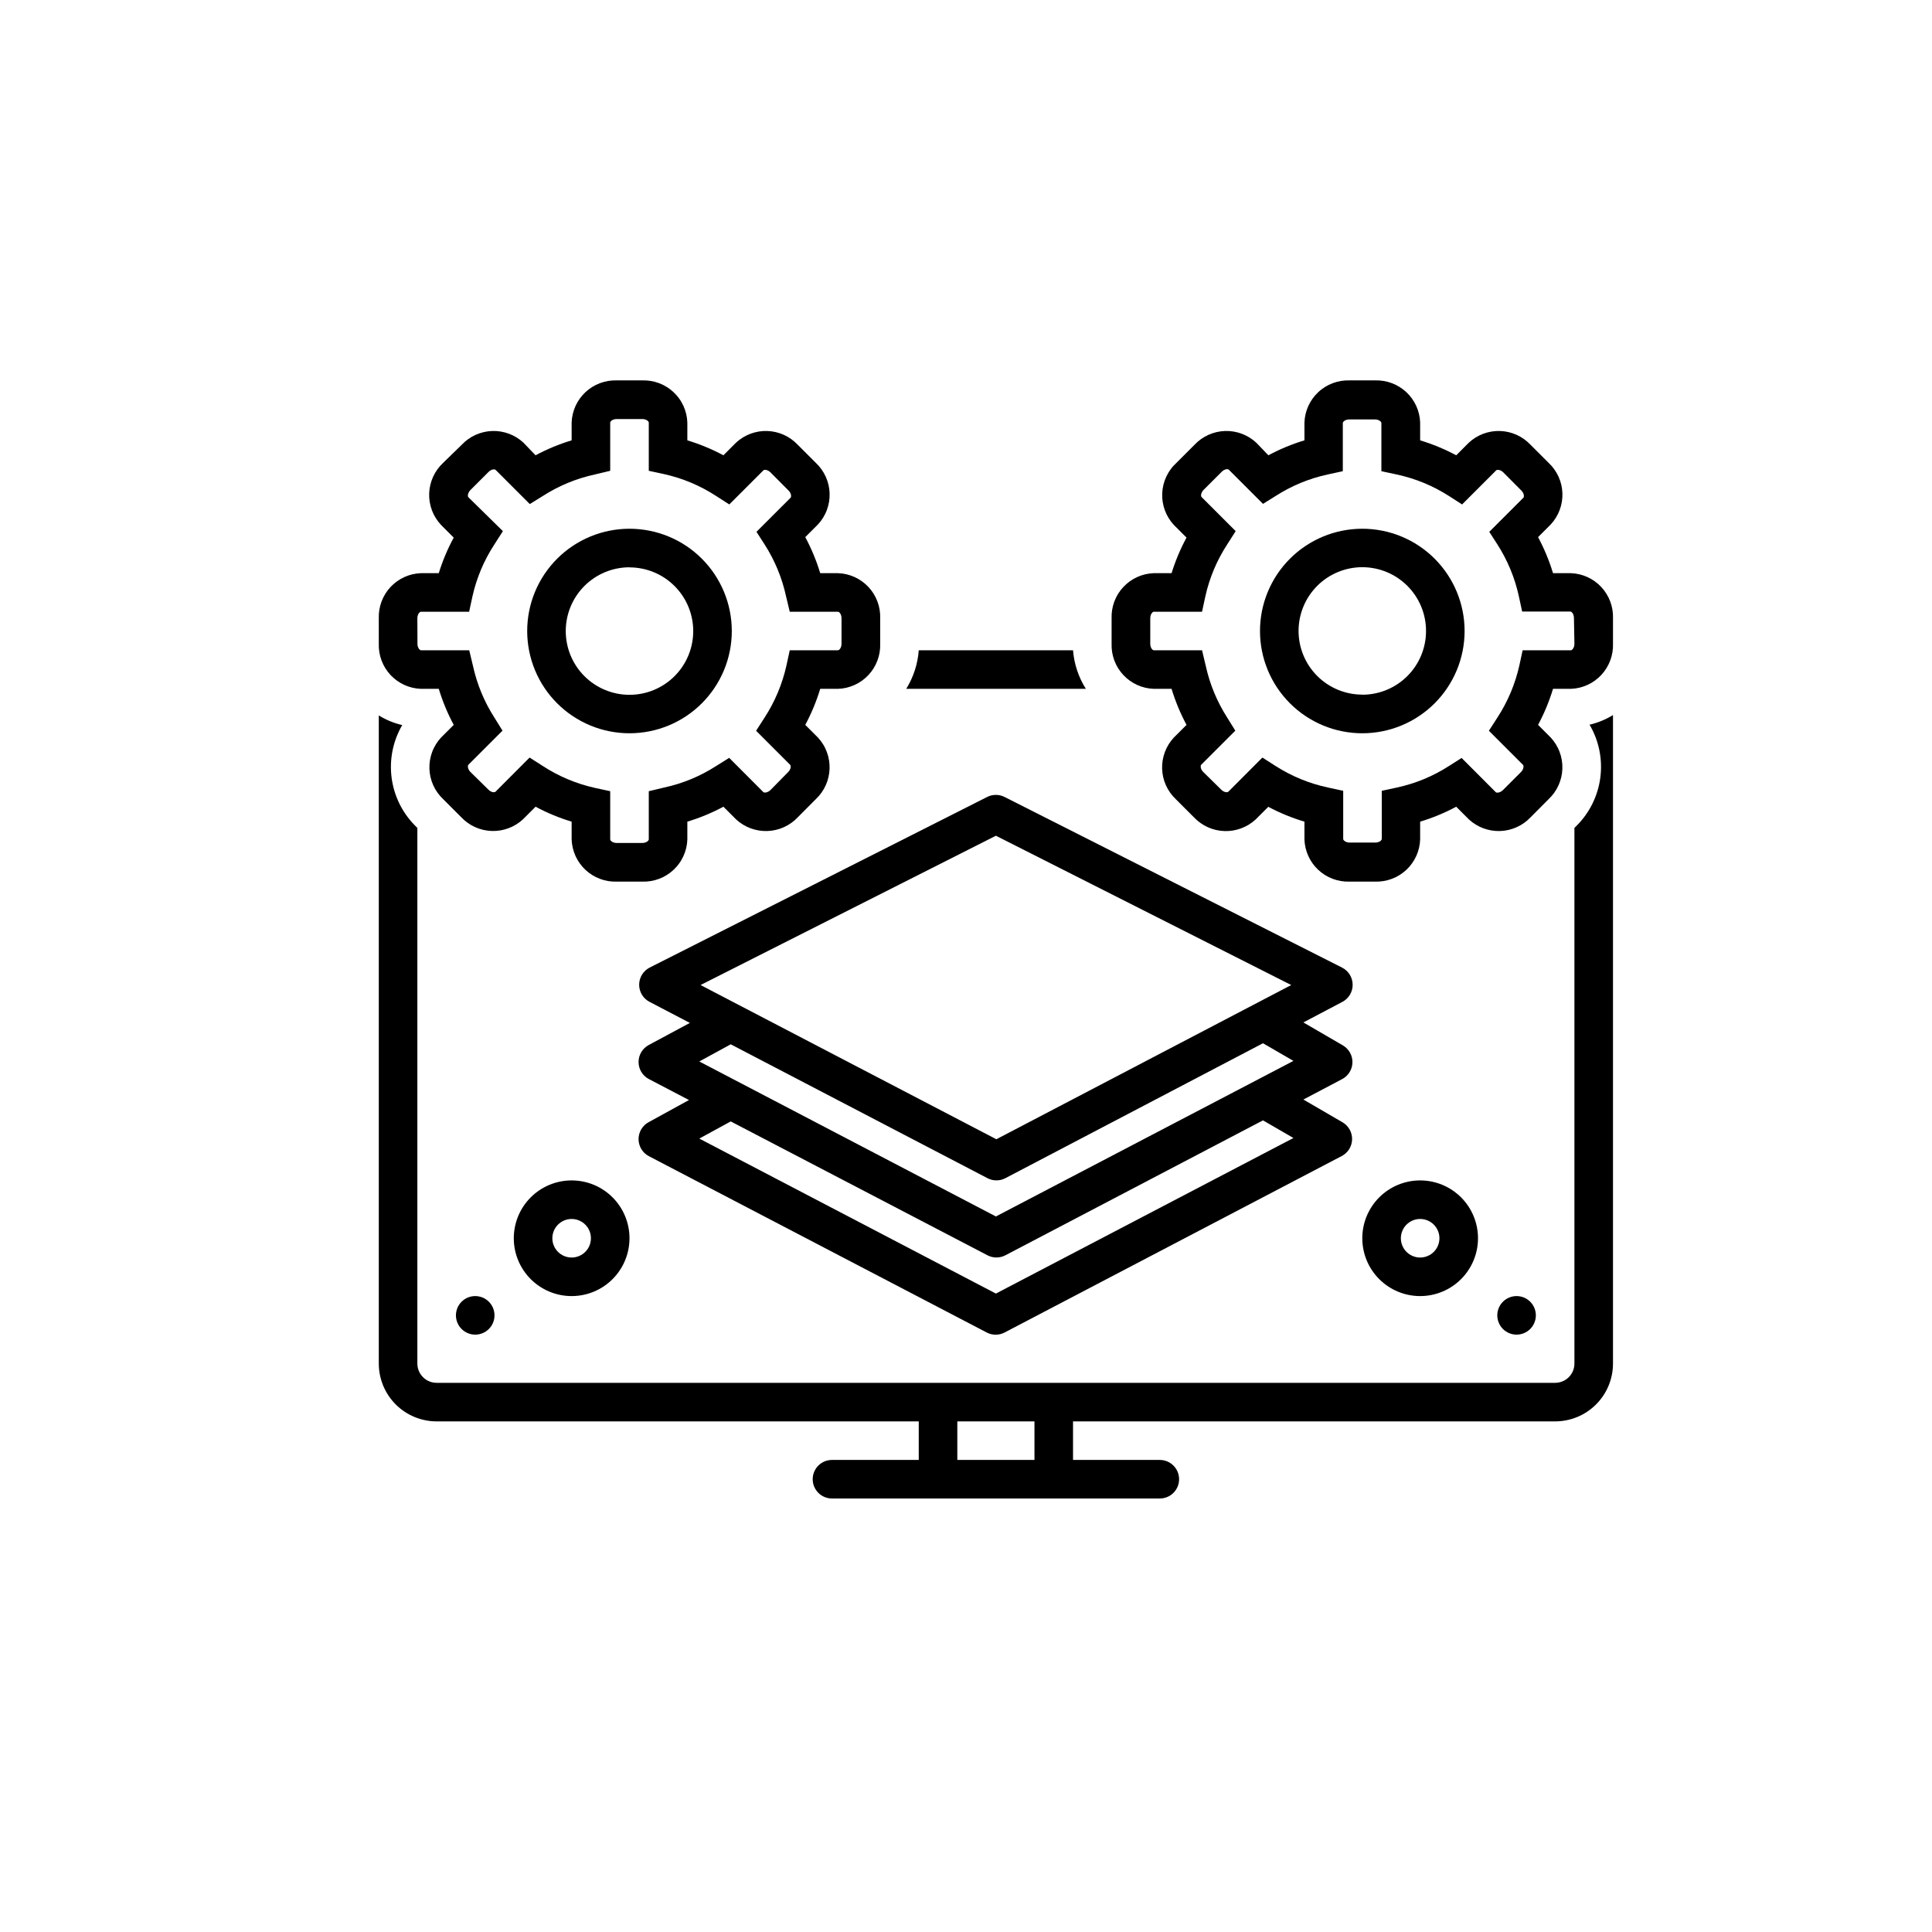 <svg xmlns="http://www.w3.org/2000/svg" width="810" viewBox="0 0 810 810" height="810" version="1.0"><defs><clipPath id="a"><path d="M 466 159 L 676.656 159 L 676.656 370 L 466 370 Z M 466 159"/></clipPath><clipPath id="b"><path d="M 158.406 159 L 370 159 L 370 370 L 158.406 370 Z M 158.406 159"/></clipPath><clipPath id="c"><path d="M 158.406 299 L 676.656 299 L 676.656 628.414 L 158.406 628.414 Z M 158.406 299"/></clipPath></defs><path fill="#FFF" d="M-81 -81H891V891H-81z"/><path fill="#FFF" d="M-81 -81H891V891H-81z"/><path fill="#FFF" d="M-81 -81H891V891H-81z"/><g clip-path="url(#a)"><path d="M 658.586 240.305 L 651.109 240.305 C 649.52 235.059 647.43 230.023 644.844 225.191 L 650.137 219.898 C 650.547 219.461 650.934 219.004 651.297 218.527 C 651.66 218.055 651.996 217.562 652.312 217.055 C 652.629 216.543 652.918 216.023 653.18 215.484 C 653.445 214.949 653.684 214.398 653.891 213.84 C 654.102 213.281 654.285 212.711 654.438 212.133 C 654.594 211.555 654.719 210.973 654.816 210.383 C 654.914 209.793 654.98 209.199 655.02 208.602 C 655.059 208.004 655.07 207.406 655.047 206.809 C 655.027 206.211 654.98 205.617 654.902 205.023 C 654.824 204.43 654.719 203.844 654.582 203.262 C 654.445 202.68 654.281 202.105 654.09 201.539 C 653.898 200.973 653.68 200.414 653.434 199.871 C 653.188 199.324 652.914 198.793 652.617 198.277 C 652.316 197.758 651.992 197.254 651.645 196.77 C 651.297 196.281 650.926 195.812 650.535 195.363 C 650.141 194.914 649.727 194.484 649.289 194.074 L 641.648 186.438 C 641.238 186 640.809 185.59 640.355 185.195 C 639.906 184.805 639.438 184.434 638.949 184.086 C 638.465 183.742 637.961 183.418 637.441 183.121 C 636.922 182.824 636.391 182.551 635.848 182.305 C 635.301 182.062 634.746 181.844 634.18 181.652 C 633.613 181.461 633.039 181.297 632.457 181.16 C 631.875 181.027 631.285 180.918 630.695 180.844 C 630.102 180.766 629.504 180.715 628.91 180.695 C 628.312 180.676 627.715 180.688 627.117 180.723 C 626.52 180.762 625.926 180.832 625.336 180.926 C 624.746 181.023 624.164 181.148 623.586 181.305 C 623.008 181.457 622.438 181.637 621.879 181.848 C 621.32 182.059 620.77 182.293 620.234 182.555 C 619.695 182.82 619.172 183.105 618.664 183.422 C 618.156 183.734 617.664 184.074 617.188 184.434 C 616.711 184.797 616.254 185.18 615.816 185.586 L 610.523 190.883 C 605.688 188.297 600.648 186.207 595.402 184.617 L 595.402 177.141 C 595.383 176.543 595.332 175.949 595.254 175.355 C 595.172 174.762 595.066 174.176 594.93 173.594 C 594.793 173.012 594.625 172.438 594.434 171.871 C 594.242 171.305 594.02 170.746 593.773 170.203 C 593.523 169.66 593.25 169.129 592.949 168.609 C 592.652 168.09 592.328 167.59 591.977 167.105 C 591.629 166.617 591.258 166.148 590.863 165.699 C 590.469 165.25 590.051 164.82 589.613 164.414 C 589.176 164.004 588.723 163.617 588.246 163.254 C 587.77 162.891 587.281 162.551 586.77 162.234 C 586.262 161.918 585.742 161.629 585.203 161.363 C 584.668 161.098 584.117 160.859 583.559 160.648 C 583 160.438 582.43 160.254 581.852 160.102 C 581.273 159.945 580.688 159.816 580.098 159.719 C 579.508 159.621 578.914 159.555 578.316 159.516 C 577.719 159.473 577.121 159.465 576.523 159.48 L 565.77 159.48 C 565.172 159.465 564.574 159.473 563.977 159.516 C 563.383 159.555 562.789 159.621 562.195 159.719 C 561.605 159.816 561.023 159.945 560.445 160.102 C 559.867 160.254 559.297 160.438 558.738 160.648 C 558.176 160.859 557.629 161.098 557.094 161.363 C 556.555 161.629 556.031 161.918 555.523 162.234 C 555.016 162.551 554.523 162.891 554.051 163.254 C 553.574 163.617 553.117 164.004 552.684 164.414 C 552.246 164.82 551.828 165.25 551.434 165.699 C 551.039 166.148 550.668 166.617 550.316 167.105 C 549.969 167.59 549.645 168.09 549.344 168.609 C 549.047 169.129 548.77 169.66 548.523 170.203 C 548.277 170.746 548.055 171.305 547.863 171.871 C 547.668 172.438 547.504 173.012 547.367 173.594 C 547.23 174.176 547.121 174.762 547.043 175.355 C 546.965 175.949 546.914 176.543 546.895 177.141 L 546.895 184.617 C 541.645 186.203 536.605 188.289 531.773 190.883 L 526.68 185.586 C 526.242 185.18 525.785 184.797 525.309 184.434 C 524.832 184.074 524.34 183.734 523.832 183.422 C 523.324 183.105 522.801 182.82 522.266 182.555 C 521.727 182.293 521.18 182.059 520.617 181.848 C 520.059 181.637 519.488 181.457 518.914 181.305 C 518.336 181.148 517.75 181.023 517.16 180.926 C 516.57 180.832 515.977 180.762 515.383 180.723 C 514.785 180.688 514.188 180.676 513.59 180.695 C 512.992 180.715 512.398 180.766 511.805 180.844 C 511.211 180.918 510.625 181.027 510.043 181.16 C 509.461 181.297 508.887 181.461 508.32 181.652 C 507.754 181.844 507.195 182.062 506.652 182.305 C 506.105 182.551 505.574 182.824 505.055 183.121 C 504.539 183.418 504.035 183.742 503.547 184.086 C 503.062 184.434 502.59 184.805 502.141 185.195 C 501.691 185.59 501.258 186 500.848 186.438 L 493.25 194.035 C 492.801 194.441 492.375 194.867 491.969 195.32 C 491.562 195.77 491.18 196.234 490.824 196.723 C 490.465 197.211 490.129 197.715 489.82 198.234 C 489.512 198.754 489.227 199.289 488.973 199.836 C 488.715 200.383 488.488 200.945 488.285 201.516 C 488.086 202.086 487.914 202.664 487.77 203.254 C 487.625 203.84 487.512 204.434 487.426 205.031 C 487.34 205.633 487.285 206.234 487.262 206.84 C 487.234 207.441 487.238 208.047 487.273 208.652 C 487.309 209.254 487.375 209.855 487.469 210.453 C 487.562 211.051 487.684 211.645 487.836 212.23 C 487.988 212.816 488.172 213.391 488.379 213.957 C 488.59 214.527 488.828 215.082 489.09 215.625 C 489.355 216.172 489.648 216.699 489.965 217.215 C 490.281 217.73 490.621 218.23 490.988 218.711 C 491.355 219.191 491.746 219.656 492.156 220.098 L 497.453 225.395 C 494.875 230.156 492.789 235.129 491.188 240.305 L 483.707 240.305 C 483.109 240.324 482.516 240.375 481.922 240.453 C 481.328 240.535 480.742 240.641 480.156 240.777 C 479.574 240.914 479 241.082 478.434 241.273 C 477.867 241.465 477.312 241.688 476.766 241.934 C 476.223 242.184 475.691 242.457 475.172 242.754 C 474.656 243.055 474.152 243.379 473.668 243.727 C 473.18 244.078 472.711 244.449 472.262 244.844 C 471.812 245.238 471.383 245.656 470.977 246.09 C 470.566 246.527 470.18 246.984 469.816 247.457 C 469.449 247.934 469.109 248.426 468.793 248.934 C 468.48 249.441 468.188 249.965 467.922 250.5 C 467.66 251.035 467.422 251.586 467.211 252.145 C 467 252.703 466.816 253.273 466.66 253.852 C 466.504 254.43 466.379 255.012 466.281 255.602 C 466.184 256.191 466.113 256.785 466.074 257.383 C 466.035 257.98 466.023 258.578 466.043 259.176 L 466.043 269.926 C 466.023 270.523 466.035 271.121 466.074 271.719 C 466.113 272.316 466.184 272.91 466.281 273.5 C 466.379 274.09 466.504 274.672 466.66 275.25 C 466.816 275.828 467 276.398 467.211 276.957 C 467.422 277.516 467.66 278.066 467.922 278.602 C 468.188 279.137 468.48 279.66 468.793 280.168 C 469.109 280.676 469.449 281.168 469.816 281.645 C 470.18 282.117 470.566 282.574 470.977 283.012 C 471.383 283.445 471.812 283.863 472.262 284.258 C 472.711 284.652 473.18 285.023 473.668 285.375 C 474.152 285.723 474.656 286.047 475.172 286.348 C 475.691 286.645 476.223 286.918 476.766 287.168 C 477.312 287.414 477.867 287.637 478.434 287.828 C 479 288.02 479.574 288.188 480.156 288.324 C 480.742 288.461 481.328 288.566 481.922 288.648 C 482.516 288.727 483.109 288.777 483.707 288.797 L 491.188 288.797 C 492.777 294.043 494.867 299.078 497.453 303.91 L 492.117 309.246 C 491.711 309.684 491.324 310.141 490.965 310.617 C 490.602 311.09 490.262 311.582 489.949 312.09 C 489.637 312.602 489.348 313.121 489.082 313.66 C 488.82 314.195 488.586 314.746 488.375 315.305 C 488.164 315.863 487.984 316.434 487.832 317.012 C 487.676 317.59 487.551 318.172 487.453 318.762 C 487.359 319.352 487.289 319.945 487.25 320.539 C 487.215 321.137 487.203 321.734 487.223 322.332 C 487.242 322.93 487.293 323.523 487.371 324.117 C 487.445 324.707 487.555 325.297 487.688 325.879 C 487.824 326.461 487.988 327.035 488.18 327.602 C 488.371 328.168 488.59 328.723 488.836 329.266 C 489.078 329.812 489.352 330.344 489.648 330.863 C 489.945 331.379 490.27 331.883 490.617 332.371 C 490.961 332.855 491.332 333.324 491.727 333.777 C 492.117 334.227 492.531 334.656 492.965 335.066 L 500.605 342.707 C 501.016 343.141 501.449 343.551 501.898 343.941 C 502.352 344.336 502.82 344.703 503.309 345.047 C 503.797 345.395 504.297 345.715 504.816 346.012 C 505.336 346.309 505.867 346.578 506.414 346.824 C 506.957 347.07 507.512 347.285 508.078 347.477 C 508.645 347.668 509.219 347.832 509.801 347.965 C 510.383 348.102 510.973 348.207 511.562 348.285 C 512.156 348.363 512.75 348.41 513.348 348.43 C 513.945 348.449 514.543 348.441 515.137 348.402 C 515.734 348.363 516.328 348.297 516.918 348.199 C 517.508 348.102 518.09 347.977 518.668 347.824 C 519.246 347.672 519.812 347.492 520.375 347.281 C 520.934 347.074 521.48 346.84 522.02 346.578 C 522.555 346.316 523.078 346.027 523.59 345.715 C 524.098 345.402 524.59 345.066 525.066 344.703 C 525.543 344.344 526 343.961 526.438 343.555 L 531.734 338.262 C 536.582 340.836 541.633 342.91 546.895 344.484 L 546.895 351.961 C 546.914 352.559 546.965 353.152 547.043 353.746 C 547.121 354.34 547.23 354.926 547.367 355.508 C 547.504 356.09 547.668 356.664 547.863 357.23 C 548.055 357.797 548.277 358.355 548.523 358.898 C 548.77 359.441 549.047 359.973 549.344 360.492 C 549.645 361.012 549.969 361.512 550.316 361.996 C 550.668 362.484 551.039 362.953 551.434 363.402 C 551.828 363.852 552.246 364.281 552.684 364.688 C 553.117 365.098 553.574 365.484 554.051 365.848 C 554.523 366.211 555.016 366.551 555.523 366.867 C 556.031 367.184 556.555 367.473 557.094 367.738 C 557.629 368.004 558.176 368.242 558.738 368.453 C 559.297 368.664 559.867 368.848 560.445 369 C 561.023 369.156 561.605 369.285 562.195 369.383 C 562.789 369.48 563.383 369.547 563.977 369.59 C 564.574 369.629 565.172 369.637 565.77 369.621 L 576.523 369.621 C 577.121 369.637 577.719 369.629 578.316 369.59 C 578.914 369.547 579.508 369.48 580.098 369.383 C 580.688 369.285 581.273 369.156 581.852 369 C 582.43 368.848 583 368.664 583.559 368.453 C 584.117 368.242 584.668 368.004 585.203 367.738 C 585.742 367.473 586.262 367.184 586.77 366.867 C 587.281 366.551 587.77 366.211 588.246 365.848 C 588.723 365.484 589.176 365.098 589.613 364.688 C 590.051 364.281 590.469 363.852 590.863 363.402 C 591.258 362.953 591.629 362.484 591.977 361.996 C 592.328 361.512 592.652 361.012 592.949 360.492 C 593.25 359.973 593.523 359.441 593.773 358.898 C 594.02 358.355 594.242 357.797 594.434 357.23 C 594.625 356.664 594.793 356.09 594.93 355.508 C 595.066 354.926 595.172 354.34 595.254 353.746 C 595.332 353.152 595.383 352.559 595.402 351.961 L 595.402 344.484 C 600.648 342.895 605.691 340.809 610.523 338.219 L 615.859 343.555 C 616.297 343.961 616.754 344.34 617.23 344.703 C 617.707 345.062 618.203 345.398 618.711 345.711 C 619.223 346.023 619.746 346.309 620.281 346.57 C 620.82 346.832 621.367 347.066 621.93 347.273 C 622.488 347.48 623.059 347.66 623.637 347.812 C 624.215 347.965 624.797 348.09 625.387 348.184 C 625.977 348.281 626.57 348.348 627.168 348.383 C 627.762 348.422 628.359 348.43 628.957 348.41 C 629.555 348.391 630.148 348.34 630.742 348.262 C 631.332 348.184 631.922 348.074 632.504 347.941 C 633.086 347.805 633.656 347.641 634.223 347.449 C 634.789 347.258 635.344 347.039 635.891 346.793 C 636.434 346.547 636.965 346.277 637.484 345.977 C 638.004 345.68 638.504 345.359 638.992 345.012 C 639.477 344.664 639.945 344.297 640.398 343.906 C 640.848 343.512 641.277 343.098 641.691 342.664 L 649.289 335.027 C 649.723 334.617 650.137 334.188 650.531 333.734 C 650.922 333.285 651.293 332.816 651.641 332.328 C 651.988 331.844 652.309 331.34 652.605 330.82 C 652.902 330.305 653.176 329.773 653.422 329.227 C 653.668 328.684 653.887 328.125 654.078 327.559 C 654.27 326.996 654.43 326.422 654.566 325.836 C 654.703 325.254 654.809 324.668 654.887 324.074 C 654.965 323.484 655.012 322.887 655.031 322.289 C 655.051 321.695 655.043 321.098 655.004 320.5 C 654.965 319.902 654.898 319.312 654.801 318.723 C 654.703 318.133 654.578 317.547 654.426 316.969 C 654.27 316.391 654.09 315.824 653.879 315.266 C 653.672 314.703 653.434 314.156 653.172 313.621 C 652.91 313.082 652.621 312.559 652.305 312.051 C 651.992 311.543 651.652 311.051 651.293 310.574 C 650.93 310.102 650.547 309.645 650.137 309.203 L 644.844 303.91 C 647.43 299.078 649.52 294.043 651.109 288.797 L 658.586 288.797 C 659.188 288.777 659.781 288.727 660.375 288.648 C 660.969 288.566 661.555 288.461 662.137 288.324 C 662.723 288.188 663.297 288.02 663.863 287.828 C 664.43 287.637 664.984 287.414 665.527 287.168 C 666.074 286.918 666.605 286.645 667.121 286.348 C 667.641 286.047 668.145 285.723 668.629 285.375 C 669.117 285.023 669.582 284.652 670.031 284.258 C 670.484 283.863 670.91 283.445 671.32 283.012 C 671.73 282.574 672.117 282.117 672.48 281.645 C 672.844 281.168 673.184 280.676 673.5 280.168 C 673.816 279.66 674.109 279.137 674.371 278.602 C 674.637 278.066 674.875 277.516 675.086 276.957 C 675.297 276.398 675.48 275.828 675.637 275.25 C 675.789 274.672 675.918 274.09 676.016 273.5 C 676.113 272.91 676.184 272.316 676.223 271.719 C 676.262 271.121 676.273 270.523 676.254 269.926 L 676.254 259.176 C 676.273 258.578 676.262 257.98 676.223 257.383 C 676.184 256.785 676.113 256.191 676.016 255.602 C 675.918 255.012 675.789 254.43 675.637 253.852 C 675.48 253.273 675.297 252.703 675.086 252.145 C 674.875 251.586 674.637 251.035 674.371 250.5 C 674.109 249.965 673.816 249.441 673.5 248.934 C 673.184 248.426 672.844 247.934 672.48 247.457 C 672.117 246.984 671.73 246.527 671.32 246.09 C 670.914 245.656 670.484 245.238 670.031 244.844 C 669.582 244.449 669.117 244.078 668.629 243.727 C 668.145 243.379 667.641 243.055 667.121 242.754 C 666.605 242.457 666.074 242.184 665.527 241.934 C 664.984 241.688 664.43 241.465 663.863 241.273 C 663.297 241.082 662.723 240.914 662.137 240.777 C 661.555 240.641 660.969 240.535 660.375 240.453 C 659.781 240.375 659.188 240.324 658.586 240.305 Z M 660.082 269.926 C 660.082 271.621 659.113 272.633 658.586 272.633 L 638.375 272.633 L 637 278.977 C 635.23 286.848 632.145 294.16 627.742 300.922 L 624.227 306.375 L 638.535 320.68 C 638.902 321.047 638.859 322.5 637.688 323.672 L 630.086 331.27 C 628.875 332.441 627.461 332.48 627.098 332.117 L 612.785 317.773 L 607.531 321.125 C 600.785 325.457 593.496 328.477 585.66 330.18 L 579.312 331.551 L 579.312 351.758 C 579.312 352.281 578.305 353.254 576.605 353.254 L 565.852 353.254 C 564.156 353.254 563.145 352.281 563.145 351.758 L 563.145 331.551 L 556.797 330.18 C 548.906 328.492 541.562 325.473 534.766 321.125 L 529.266 317.609 L 514.996 331.914 C 514.633 332.281 513.258 332.32 512.008 331.066 L 504.445 323.633 C 503.273 322.461 503.234 321.004 503.598 320.641 L 517.906 306.336 L 514.555 300.922 C 510.227 294.176 507.207 286.887 505.496 279.059 L 503.961 272.633 L 483.75 272.633 C 483.223 272.633 482.254 271.621 482.254 269.926 L 482.254 259.176 C 482.254 257.52 483.223 256.469 483.75 256.469 L 503.961 256.469 L 505.336 250.082 C 507.086 242.227 510.16 234.926 514.555 228.18 L 518.07 222.684 L 503.758 208.379 C 503.395 208.016 503.438 206.602 504.609 205.391 L 512.207 197.793 C 513.379 196.621 514.797 196.5 515.199 196.941 L 529.512 211.25 L 534.766 207.977 C 541.512 203.645 548.801 200.629 556.637 198.922 L 562.98 197.551 L 562.98 177.344 C 562.98 176.82 563.992 175.848 565.691 175.848 L 576.445 175.848 C 578.141 175.848 579.152 176.82 579.152 177.344 L 579.152 197.551 L 585.539 198.922 C 593.414 200.617 600.746 203.633 607.531 207.977 L 612.988 211.492 L 627.297 197.188 C 627.664 196.82 629.078 196.863 630.25 198.035 L 637.848 205.672 C 639.023 206.844 639.062 208.258 638.699 208.664 L 624.387 222.969 L 627.742 228.18 C 632.07 234.926 635.09 242.215 636.797 250.043 L 638.172 256.387 L 658.387 256.387 C 658.91 256.387 659.883 257.398 659.883 259.094 Z M 660.082 269.926"/></g><path d="M 571.148 221.676 C 569.742 221.676 568.344 221.742 566.945 221.883 C 565.547 222.02 564.156 222.227 562.781 222.5 C 561.402 222.773 560.043 223.113 558.699 223.52 C 557.352 223.93 556.031 224.402 554.734 224.938 C 553.438 225.477 552.168 226.074 550.93 226.738 C 549.691 227.398 548.488 228.121 547.32 228.902 C 546.152 229.68 545.023 230.516 543.938 231.406 C 542.852 232.297 541.812 233.238 540.82 234.234 C 539.824 235.227 538.883 236.266 537.992 237.352 C 537.102 238.438 536.266 239.562 535.484 240.73 C 534.703 241.898 533.984 243.102 533.32 244.34 C 532.66 245.578 532.059 246.844 531.523 248.145 C 530.984 249.441 530.512 250.762 530.105 252.105 C 529.695 253.449 529.355 254.809 529.082 256.188 C 528.809 257.562 528.602 258.949 528.465 260.348 C 528.324 261.746 528.258 263.148 528.258 264.551 C 528.258 265.953 528.324 267.355 528.465 268.754 C 528.602 270.152 528.809 271.539 529.082 272.914 C 529.355 274.293 529.695 275.652 530.105 276.996 C 530.512 278.34 530.984 279.66 531.523 280.957 C 532.059 282.258 532.66 283.523 533.32 284.762 C 533.984 286 534.703 287.203 535.484 288.371 C 536.266 289.539 537.102 290.664 537.992 291.75 C 538.883 292.836 539.824 293.875 540.82 294.867 C 541.812 295.863 542.852 296.805 543.938 297.695 C 545.023 298.586 546.152 299.422 547.32 300.199 C 548.488 300.98 549.691 301.703 550.93 302.363 C 552.168 303.027 553.438 303.625 554.734 304.164 C 556.031 304.699 557.352 305.172 558.699 305.582 C 560.043 305.988 561.402 306.328 562.781 306.602 C 564.156 306.875 565.547 307.082 566.945 307.219 C 568.344 307.359 569.742 307.426 571.148 307.426 C 572.551 307.426 573.953 307.359 575.352 307.219 C 576.75 307.082 578.137 306.875 579.516 306.602 C 580.895 306.328 582.254 305.988 583.598 305.582 C 584.941 305.172 586.266 304.699 587.562 304.164 C 588.859 303.625 590.129 303.027 591.367 302.363 C 592.605 301.703 593.809 300.98 594.977 300.199 C 596.145 299.422 597.273 298.586 598.359 297.695 C 599.445 296.805 600.484 295.863 601.477 294.867 C 602.469 293.875 603.41 292.836 604.305 291.75 C 605.195 290.664 606.031 289.539 606.809 288.371 C 607.59 287.203 608.312 286 608.973 284.762 C 609.637 283.523 610.238 282.258 610.773 280.957 C 611.312 279.66 611.785 278.34 612.191 276.996 C 612.602 275.652 612.941 274.293 613.215 272.914 C 613.488 271.539 613.695 270.152 613.832 268.754 C 613.969 267.355 614.039 265.953 614.039 264.551 C 614.039 263.148 613.969 261.746 613.832 260.348 C 613.695 258.949 613.488 257.562 613.215 256.188 C 612.941 254.809 612.602 253.449 612.191 252.105 C 611.785 250.762 611.312 249.441 610.773 248.145 C 610.238 246.844 609.637 245.578 608.973 244.34 C 608.312 243.102 607.59 241.898 606.809 240.73 C 606.031 239.562 605.195 238.438 604.305 237.352 C 603.41 236.266 602.469 235.227 601.477 234.234 C 600.484 233.238 599.445 232.297 598.359 231.406 C 597.273 230.516 596.145 229.68 594.977 228.902 C 593.809 228.121 592.605 227.398 591.367 226.738 C 590.129 226.074 588.859 225.477 587.562 224.938 C 586.266 224.402 584.941 223.93 583.598 223.52 C 582.254 223.113 580.895 222.773 579.516 222.5 C 578.137 222.227 576.75 222.02 575.352 221.883 C 573.953 221.742 572.551 221.676 571.148 221.676 Z M 571.148 291.223 C 570.273 291.223 569.398 291.18 568.527 291.094 C 567.656 291.008 566.793 290.879 565.934 290.707 C 565.074 290.539 564.227 290.324 563.391 290.07 C 562.551 289.816 561.727 289.523 560.918 289.188 C 560.109 288.852 559.32 288.48 558.547 288.066 C 557.777 287.652 557.027 287.203 556.297 286.719 C 555.57 286.23 554.867 285.711 554.191 285.156 C 553.516 284.602 552.867 284.012 552.25 283.395 C 551.629 282.773 551.043 282.125 550.488 281.449 C 549.934 280.773 549.41 280.07 548.926 279.344 C 548.441 278.617 547.988 277.867 547.578 277.094 C 547.164 276.32 546.793 275.531 546.457 274.723 C 546.121 273.914 545.828 273.09 545.574 272.254 C 545.32 271.418 545.109 270.566 544.938 269.711 C 544.77 268.852 544.641 267.988 544.555 267.117 C 544.469 266.246 544.426 265.371 544.426 264.496 C 544.426 263.621 544.473 262.75 544.559 261.879 C 544.645 261.008 544.773 260.141 544.945 259.285 C 545.113 258.426 545.328 257.578 545.582 256.742 C 545.836 255.902 546.133 255.082 546.469 254.273 C 546.805 253.465 547.176 252.676 547.59 251.902 C 548.004 251.133 548.453 250.383 548.941 249.656 C 549.426 248.926 549.949 248.227 550.504 247.551 C 551.062 246.875 551.648 246.227 552.27 245.609 C 552.887 244.988 553.535 244.402 554.211 243.848 C 554.891 243.293 555.594 242.773 556.32 242.289 C 557.051 241.801 557.801 241.355 558.57 240.941 C 559.344 240.531 560.137 240.156 560.945 239.824 C 561.754 239.488 562.578 239.195 563.414 238.941 C 564.254 238.688 565.102 238.477 565.961 238.309 C 566.82 238.137 567.684 238.012 568.555 237.926 C 569.426 237.84 570.301 237.797 571.176 237.797 C 572.051 237.801 572.922 237.844 573.793 237.93 C 574.664 238.016 575.531 238.145 576.391 238.316 C 577.246 238.488 578.094 238.703 578.934 238.957 C 579.77 239.211 580.594 239.508 581.402 239.844 C 582.211 240.18 583 240.555 583.773 240.969 C 584.543 241.383 585.293 241.832 586.02 242.316 C 586.746 242.805 587.449 243.328 588.125 243.883 C 588.801 244.438 589.449 245.027 590.066 245.645 C 590.684 246.266 591.27 246.914 591.824 247.59 C 592.379 248.27 592.898 248.973 593.387 249.699 C 593.871 250.43 594.32 251.18 594.73 251.949 C 595.141 252.723 595.516 253.512 595.848 254.324 C 596.184 255.133 596.477 255.953 596.73 256.793 C 596.98 257.629 597.195 258.48 597.363 259.336 C 597.531 260.195 597.66 261.062 597.746 261.93 C 597.828 262.801 597.871 263.676 597.867 264.551 C 597.867 265.426 597.824 266.297 597.742 267.168 C 597.656 268.039 597.527 268.902 597.355 269.762 C 597.184 270.621 596.973 271.469 596.719 272.305 C 596.465 273.141 596.168 273.965 595.836 274.773 C 595.5 275.582 595.125 276.371 594.715 277.145 C 594.301 277.914 593.852 278.664 593.367 279.391 C 592.879 280.117 592.359 280.82 591.805 281.496 C 591.25 282.172 590.66 282.82 590.043 283.438 C 589.422 284.059 588.777 284.645 588.098 285.199 C 587.422 285.754 586.723 286.273 585.992 286.762 C 585.266 287.246 584.516 287.695 583.746 288.109 C 582.973 288.52 582.184 288.895 581.375 289.23 C 580.566 289.562 579.742 289.859 578.906 290.113 C 578.066 290.367 577.219 290.578 576.359 290.75 C 575.504 290.918 574.637 291.047 573.766 291.133 C 572.895 291.219 572.023 291.262 571.148 291.262 Z M 571.148 291.223"/><g clip-path="url(#b)"><path d="M 176.477 288.797 L 183.957 288.797 C 185.547 294.043 187.637 299.078 190.223 303.91 L 184.926 309.203 C 184.52 309.645 184.137 310.102 183.773 310.574 C 183.41 311.051 183.074 311.543 182.758 312.051 C 182.445 312.559 182.156 313.082 181.895 313.621 C 181.629 314.156 181.395 314.703 181.184 315.266 C 180.977 315.824 180.793 316.391 180.641 316.969 C 180.488 317.547 180.359 318.133 180.266 318.723 C 180.168 319.312 180.102 319.902 180.062 320.5 C 180.023 321.098 180.012 321.695 180.031 322.289 C 180.051 322.887 180.102 323.484 180.18 324.074 C 180.258 324.668 180.363 325.254 180.5 325.836 C 180.633 326.422 180.797 326.996 180.988 327.559 C 181.18 328.125 181.398 328.684 181.645 329.227 C 181.891 329.773 182.16 330.305 182.457 330.82 C 182.758 331.34 183.078 331.844 183.426 332.328 C 183.773 332.816 184.141 333.285 184.535 333.734 C 184.926 334.188 185.34 334.617 185.773 335.027 L 193.414 342.664 C 193.828 343.098 194.258 343.512 194.711 343.902 C 195.16 344.293 195.629 344.664 196.117 345.008 C 196.605 345.352 197.109 345.676 197.625 345.973 C 198.145 346.27 198.676 346.539 199.223 346.785 C 199.766 347.027 200.324 347.246 200.887 347.438 C 201.453 347.629 202.027 347.789 202.609 347.926 C 203.191 348.059 203.781 348.164 204.371 348.242 C 204.965 348.32 205.559 348.371 206.156 348.391 C 206.754 348.41 207.352 348.398 207.949 348.359 C 208.543 348.324 209.137 348.254 209.727 348.16 C 210.316 348.062 210.898 347.938 211.477 347.785 C 212.055 347.633 212.625 347.449 213.184 347.242 C 213.742 347.035 214.293 346.797 214.828 346.535 C 215.367 346.273 215.887 345.988 216.398 345.676 C 216.906 345.359 217.398 345.023 217.875 344.664 C 218.352 344.301 218.809 343.918 219.246 343.516 L 224.543 338.219 C 229.375 340.809 234.414 342.895 239.66 344.484 L 239.66 351.961 C 239.684 352.559 239.734 353.152 239.812 353.746 C 239.891 354.34 240 354.926 240.137 355.508 C 240.273 356.09 240.438 356.664 240.633 357.23 C 240.824 357.797 241.047 358.355 241.293 358.898 C 241.539 359.441 241.812 359.973 242.113 360.492 C 242.414 361.012 242.738 361.512 243.086 361.996 C 243.438 362.484 243.809 362.953 244.203 363.402 C 244.598 363.852 245.016 364.281 245.449 364.688 C 245.887 365.098 246.344 365.484 246.82 365.848 C 247.293 366.211 247.785 366.551 248.293 366.867 C 248.801 367.184 249.324 367.473 249.859 367.738 C 250.398 368.004 250.945 368.242 251.508 368.453 C 252.066 368.664 252.637 368.848 253.215 369 C 253.793 369.156 254.375 369.285 254.965 369.383 C 255.555 369.48 256.148 369.547 256.746 369.59 C 257.344 369.629 257.941 369.637 258.539 369.621 L 269.293 369.621 C 269.891 369.637 270.488 369.629 271.086 369.59 C 271.684 369.547 272.277 369.48 272.867 369.383 C 273.457 369.285 274.043 369.156 274.621 369 C 275.199 368.848 275.77 368.664 276.328 368.453 C 276.887 368.242 277.438 368.004 277.973 367.738 C 278.508 367.473 279.031 367.184 279.539 366.867 C 280.047 366.551 280.539 366.211 281.016 365.848 C 281.488 365.484 281.945 365.098 282.383 364.688 C 282.82 364.281 283.234 363.852 283.629 363.402 C 284.027 362.953 284.398 362.484 284.746 361.996 C 285.098 361.512 285.422 361.012 285.719 360.492 C 286.02 359.973 286.293 359.441 286.543 358.898 C 286.789 358.355 287.008 357.797 287.203 357.23 C 287.395 356.664 287.562 356.09 287.699 355.508 C 287.836 354.926 287.941 354.34 288.023 353.746 C 288.102 353.152 288.152 352.559 288.172 351.961 L 288.172 344.484 C 293.418 342.895 298.457 340.809 303.293 338.219 L 308.629 343.555 C 309.066 343.961 309.523 344.34 310 344.703 C 310.477 345.062 310.973 345.398 311.48 345.711 C 311.988 346.023 312.512 346.309 313.051 346.57 C 313.59 346.832 314.137 347.066 314.699 347.273 C 315.258 347.48 315.828 347.66 316.406 347.812 C 316.98 347.965 317.566 348.09 318.156 348.184 C 318.746 348.281 319.34 348.348 319.934 348.383 C 320.531 348.422 321.129 348.43 321.727 348.41 C 322.324 348.391 322.918 348.34 323.512 348.262 C 324.102 348.184 324.688 348.074 325.27 347.941 C 325.852 347.805 326.426 347.641 326.992 347.449 C 327.559 347.258 328.113 347.039 328.66 346.793 C 329.203 346.547 329.734 346.277 330.254 345.977 C 330.77 345.68 331.273 345.359 331.762 345.012 C 332.246 344.664 332.715 344.297 333.168 343.906 C 333.617 343.512 334.047 343.098 334.457 342.664 L 342.059 335.027 C 342.492 334.617 342.906 334.188 343.301 333.734 C 343.691 333.285 344.062 332.816 344.41 332.328 C 344.754 331.844 345.078 331.34 345.375 330.82 C 345.672 330.305 345.945 329.773 346.191 329.227 C 346.438 328.684 346.656 328.125 346.848 327.559 C 347.039 326.996 347.199 326.422 347.336 325.836 C 347.473 325.254 347.578 324.668 347.656 324.074 C 347.734 323.484 347.781 322.887 347.801 322.289 C 347.82 321.695 347.812 321.098 347.773 320.5 C 347.734 319.902 347.668 319.312 347.57 318.723 C 347.473 318.133 347.348 317.547 347.195 316.969 C 347.039 316.391 346.859 315.824 346.648 315.266 C 346.441 314.703 346.203 314.156 345.941 313.621 C 345.68 313.082 345.391 312.559 345.074 312.051 C 344.762 311.543 344.422 311.051 344.062 310.574 C 343.699 310.102 343.316 309.645 342.906 309.203 L 337.613 303.91 C 340.199 299.078 342.289 294.043 343.879 288.797 L 351.355 288.797 C 351.953 288.777 352.551 288.727 353.145 288.648 C 353.738 288.566 354.324 288.461 354.906 288.324 C 355.488 288.188 356.066 288.02 356.633 287.828 C 357.199 287.637 357.754 287.414 358.297 287.168 C 358.844 286.918 359.375 286.645 359.891 286.348 C 360.41 286.047 360.914 285.723 361.398 285.375 C 361.883 285.023 362.352 284.652 362.801 284.258 C 363.25 283.863 363.68 283.445 364.09 283.012 C 364.5 282.574 364.887 282.117 365.25 281.645 C 365.613 281.168 365.953 280.676 366.27 280.168 C 366.586 279.66 366.875 279.137 367.141 278.602 C 367.406 278.066 367.645 277.516 367.855 276.957 C 368.066 276.398 368.25 275.828 368.406 275.25 C 368.559 274.672 368.688 274.09 368.785 273.5 C 368.883 272.91 368.953 272.316 368.992 271.719 C 369.031 271.121 369.043 270.523 369.023 269.926 L 369.023 259.176 C 369.043 258.578 369.031 257.98 368.992 257.383 C 368.953 256.785 368.883 256.191 368.785 255.602 C 368.688 255.012 368.559 254.43 368.406 253.852 C 368.25 253.273 368.066 252.703 367.855 252.145 C 367.645 251.586 367.406 251.035 367.141 250.5 C 366.875 249.965 366.586 249.441 366.27 248.934 C 365.953 248.426 365.613 247.934 365.25 247.457 C 364.887 246.984 364.5 246.527 364.09 246.09 C 363.68 245.656 363.25 245.238 362.801 244.844 C 362.352 244.449 361.883 244.078 361.398 243.727 C 360.914 243.379 360.41 243.055 359.891 242.754 C 359.375 242.457 358.844 242.184 358.297 241.934 C 357.754 241.688 357.199 241.465 356.633 241.273 C 356.066 241.082 355.488 240.914 354.906 240.777 C 354.324 240.641 353.738 240.535 353.145 240.453 C 352.551 240.375 351.953 240.324 351.355 240.305 L 343.879 240.305 C 342.289 235.059 340.199 230.023 337.613 225.191 L 342.906 219.898 C 343.316 219.461 343.703 219.004 344.066 218.527 C 344.43 218.055 344.766 217.562 345.082 217.055 C 345.398 216.543 345.688 216.023 345.949 215.484 C 346.215 214.949 346.453 214.398 346.66 213.84 C 346.871 213.281 347.055 212.711 347.207 212.133 C 347.363 211.555 347.488 210.973 347.586 210.383 C 347.684 209.793 347.75 209.199 347.789 208.602 C 347.828 208.004 347.836 207.406 347.816 206.809 C 347.797 206.211 347.75 205.617 347.672 205.023 C 347.594 204.43 347.488 203.844 347.352 203.262 C 347.215 202.68 347.051 202.105 346.859 201.539 C 346.668 200.973 346.449 200.414 346.203 199.871 C 345.957 199.324 345.684 198.793 345.383 198.277 C 345.086 197.758 344.762 197.254 344.414 196.77 C 344.066 196.281 343.695 195.812 343.305 195.363 C 342.91 194.914 342.496 194.484 342.059 194.074 L 334.418 186.438 C 334.008 186 333.578 185.59 333.125 185.195 C 332.676 184.805 332.207 184.434 331.719 184.086 C 331.234 183.742 330.73 183.418 330.211 183.121 C 329.691 182.824 329.16 182.551 328.617 182.305 C 328.07 182.062 327.516 181.844 326.949 181.652 C 326.383 181.461 325.809 181.297 325.227 181.16 C 324.645 181.027 324.055 180.918 323.461 180.844 C 322.871 180.766 322.273 180.715 321.676 180.695 C 321.078 180.676 320.484 180.688 319.887 180.723 C 319.289 180.762 318.695 180.832 318.105 180.926 C 317.516 181.023 316.934 181.148 316.355 181.305 C 315.777 181.457 315.207 181.637 314.648 181.848 C 314.09 182.059 313.539 182.293 313.004 182.555 C 312.465 182.82 311.941 183.105 311.434 183.422 C 310.926 183.734 310.434 184.074 309.957 184.434 C 309.48 184.797 309.023 185.18 308.586 185.586 L 303.293 190.883 C 298.457 188.297 293.418 186.207 288.172 184.617 L 288.172 177.141 C 288.152 176.543 288.102 175.949 288.023 175.355 C 287.941 174.762 287.836 174.176 287.699 173.594 C 287.562 173.012 287.395 172.438 287.203 171.871 C 287.008 171.305 286.789 170.746 286.543 170.203 C 286.293 169.66 286.02 169.129 285.719 168.609 C 285.422 168.09 285.098 167.59 284.746 167.105 C 284.398 166.617 284.027 166.148 283.629 165.699 C 283.234 165.25 282.82 164.82 282.383 164.414 C 281.945 164.004 281.488 163.617 281.016 163.254 C 280.539 162.891 280.047 162.551 279.539 162.234 C 279.031 161.918 278.508 161.629 277.973 161.363 C 277.438 161.098 276.887 160.859 276.328 160.648 C 275.77 160.438 275.199 160.254 274.621 160.102 C 274.043 159.945 273.457 159.816 272.867 159.719 C 272.277 159.621 271.684 159.555 271.086 159.516 C 270.488 159.473 269.891 159.465 269.293 159.48 L 258.539 159.48 C 257.941 159.465 257.344 159.473 256.746 159.516 C 256.148 159.555 255.555 159.621 254.965 159.719 C 254.375 159.816 253.793 159.945 253.215 160.102 C 252.637 160.254 252.066 160.438 251.508 160.648 C 250.945 160.859 250.398 161.098 249.859 161.363 C 249.324 161.629 248.801 161.918 248.293 162.234 C 247.785 162.551 247.293 162.891 246.82 163.254 C 246.344 163.617 245.887 164.004 245.449 164.414 C 245.016 164.82 244.598 165.25 244.203 165.699 C 243.809 166.148 243.438 166.617 243.086 167.105 C 242.738 167.59 242.414 168.09 242.113 168.609 C 241.812 169.129 241.539 169.66 241.293 170.203 C 241.047 170.746 240.824 171.305 240.633 171.871 C 240.438 172.438 240.273 173.012 240.137 173.594 C 240 174.176 239.891 174.762 239.812 175.355 C 239.734 175.949 239.684 176.543 239.66 177.141 L 239.66 184.617 C 234.414 186.203 229.375 188.289 224.543 190.883 L 219.449 185.586 C 219.012 185.18 218.555 184.797 218.078 184.434 C 217.602 184.074 217.109 183.734 216.602 183.422 C 216.094 183.105 215.57 182.82 215.035 182.555 C 214.496 182.293 213.949 182.059 213.387 181.848 C 212.828 181.637 212.258 181.457 211.68 181.305 C 211.105 181.148 210.52 181.023 209.93 180.926 C 209.34 180.832 208.746 180.762 208.148 180.723 C 207.555 180.688 206.957 180.676 206.359 180.695 C 205.762 180.715 205.168 180.766 204.574 180.844 C 203.98 180.918 203.395 181.027 202.812 181.16 C 202.227 181.297 201.652 181.461 201.086 181.652 C 200.52 181.844 199.965 182.062 199.422 182.305 C 198.875 182.551 198.344 182.824 197.824 183.121 C 197.305 183.418 196.805 183.742 196.316 184.086 C 195.828 184.434 195.359 184.805 194.91 185.195 C 194.457 185.59 194.027 186 193.617 186.438 L 185.773 194.074 C 185.332 194.484 184.914 194.918 184.512 195.371 C 184.113 195.824 183.738 196.293 183.383 196.785 C 183.031 197.273 182.703 197.777 182.398 198.301 C 182.098 198.824 181.82 199.359 181.57 199.91 C 181.32 200.457 181.098 201.02 180.902 201.59 C 180.707 202.16 180.543 202.742 180.406 203.328 C 180.266 203.914 180.16 204.508 180.078 205.105 C 180 205.707 179.953 206.305 179.934 206.91 C 179.914 207.512 179.922 208.117 179.961 208.719 C 180 209.32 180.07 209.918 180.172 210.516 C 180.27 211.109 180.398 211.699 180.555 212.281 C 180.711 212.863 180.898 213.438 181.109 214.004 C 181.324 214.566 181.566 215.121 181.832 215.66 C 182.102 216.203 182.398 216.727 182.719 217.238 C 183.039 217.75 183.383 218.246 183.75 218.723 C 184.121 219.203 184.512 219.66 184.926 220.098 L 190.223 225.395 C 187.645 230.156 185.555 235.129 183.957 240.305 L 176.477 240.305 C 175.879 240.324 175.285 240.375 174.691 240.453 C 174.098 240.535 173.508 240.641 172.926 240.777 C 172.344 240.914 171.77 241.082 171.203 241.273 C 170.637 241.465 170.082 241.688 169.535 241.934 C 168.992 242.184 168.461 242.457 167.941 242.754 C 167.426 243.055 166.922 243.379 166.438 243.727 C 165.949 244.078 165.48 244.449 165.031 244.844 C 164.582 245.238 164.152 245.656 163.742 246.09 C 163.336 246.527 162.949 246.984 162.586 247.457 C 162.219 247.934 161.879 248.426 161.562 248.934 C 161.246 249.441 160.957 249.965 160.691 250.5 C 160.43 251.035 160.191 251.586 159.98 252.145 C 159.77 252.703 159.586 253.273 159.43 253.852 C 159.273 254.43 159.148 255.012 159.051 255.602 C 158.953 256.191 158.883 256.785 158.844 257.383 C 158.805 257.98 158.793 258.578 158.812 259.176 L 158.812 269.926 C 158.793 270.523 158.805 271.121 158.844 271.719 C 158.883 272.316 158.953 272.91 159.051 273.5 C 159.148 274.09 159.273 274.672 159.43 275.25 C 159.586 275.828 159.77 276.398 159.98 276.957 C 160.191 277.516 160.43 278.066 160.691 278.602 C 160.957 279.137 161.246 279.66 161.562 280.168 C 161.879 280.676 162.219 281.168 162.586 281.645 C 162.949 282.117 163.336 282.574 163.742 283.012 C 164.152 283.445 164.582 283.863 165.031 284.258 C 165.48 284.652 165.949 285.023 166.438 285.375 C 166.922 285.723 167.426 286.047 167.941 286.348 C 168.461 286.645 168.992 286.918 169.535 287.168 C 170.082 287.414 170.637 287.637 171.203 287.828 C 171.77 288.02 172.344 288.188 172.926 288.324 C 173.508 288.461 174.098 288.566 174.691 288.648 C 175.285 288.727 175.879 288.777 176.477 288.797 Z M 174.98 259.176 C 174.98 257.52 175.953 256.469 176.477 256.469 L 196.691 256.469 L 198.066 250.082 C 199.828 242.223 202.914 234.922 207.32 228.18 L 210.84 222.684 L 196.367 208.461 C 196.004 208.098 196.043 206.684 197.215 205.469 L 204.816 197.871 C 205.988 196.699 207.363 196.578 207.809 197.023 L 222.117 211.328 L 227.535 207.977 C 234.281 203.645 241.57 200.629 249.406 198.922 L 255.832 197.387 L 255.832 177.184 C 255.832 176.656 256.844 175.688 258.539 175.688 L 269.293 175.688 C 270.992 175.688 272.004 176.656 272.004 177.184 L 272.004 197.387 L 278.391 198.762 C 286.246 200.516 293.551 203.586 300.301 207.977 L 305.758 211.492 L 320.066 197.188 C 320.43 196.82 321.848 196.863 323.02 198.035 L 330.617 205.672 C 331.789 206.844 331.832 208.258 331.469 208.664 L 317.156 222.969 L 320.512 228.18 C 324.84 234.926 327.859 242.215 329.566 250.043 L 331.105 256.469 L 351.316 256.469 C 351.84 256.469 352.812 257.48 352.812 259.176 L 352.812 269.926 C 352.812 271.621 351.84 272.633 351.316 272.633 L 331.105 272.633 L 329.73 278.977 C 327.969 286.844 324.898 294.156 320.512 300.922 L 316.996 306.375 L 331.305 320.68 C 331.668 321.047 331.629 322.5 330.457 323.672 L 323.02 331.23 C 321.805 332.402 320.391 332.441 320.027 332.078 L 305.715 317.73 L 300.301 321.125 C 293.555 325.457 286.266 328.477 278.43 330.18 L 272.004 331.715 L 272.004 351.918 C 272.004 352.445 270.992 353.414 269.293 353.414 L 258.539 353.414 C 256.844 353.414 255.832 352.445 255.832 351.918 L 255.832 331.715 L 249.484 330.34 C 241.613 328.594 234.293 325.523 227.535 321.125 L 222.035 317.609 L 207.766 331.914 C 207.402 332.281 205.988 332.32 204.773 331.066 L 197.215 323.633 C 196.043 322.461 196.004 321.004 196.367 320.641 L 210.676 306.336 L 207.32 300.922 C 202.992 294.176 199.977 286.887 198.266 279.059 L 196.73 272.633 L 176.52 272.633 C 175.992 272.633 175.023 271.621 175.023 269.926 Z M 174.98 259.176"/></g><path d="M 263.918 307.426 C 265.32 307.426 266.723 307.359 268.121 307.219 C 269.52 307.082 270.906 306.875 272.285 306.602 C 273.664 306.328 275.023 305.988 276.367 305.582 C 277.711 305.172 279.031 304.699 280.332 304.164 C 281.629 303.625 282.898 303.027 284.137 302.363 C 285.375 301.703 286.578 300.98 287.746 300.199 C 288.914 299.422 290.039 298.586 291.125 297.695 C 292.211 296.805 293.254 295.863 294.246 294.867 C 295.238 293.875 296.18 292.836 297.07 291.75 C 297.965 290.664 298.801 289.539 299.578 288.371 C 300.359 287.203 301.082 286 301.742 284.762 C 302.406 283.523 303.004 282.258 303.543 280.957 C 304.082 279.66 304.555 278.34 304.961 276.996 C 305.367 275.652 305.711 274.293 305.984 272.914 C 306.258 271.539 306.465 270.152 306.602 268.754 C 306.738 267.355 306.809 265.953 306.809 264.551 C 306.809 263.148 306.738 261.746 306.602 260.348 C 306.465 258.949 306.258 257.562 305.984 256.188 C 305.711 254.809 305.367 253.449 304.961 252.105 C 304.555 250.762 304.082 249.441 303.543 248.145 C 303.004 246.844 302.406 245.578 301.742 244.34 C 301.082 243.102 300.359 241.898 299.578 240.73 C 298.801 239.562 297.965 238.438 297.07 237.352 C 296.18 236.266 295.238 235.227 294.246 234.234 C 293.254 233.238 292.211 232.297 291.125 231.406 C 290.039 230.516 288.914 229.68 287.746 228.902 C 286.578 228.121 285.375 227.398 284.137 226.738 C 282.898 226.074 281.629 225.477 280.332 224.938 C 279.031 224.402 277.711 223.93 276.367 223.52 C 275.023 223.113 273.664 222.773 272.285 222.5 C 270.906 222.227 269.52 222.02 268.121 221.883 C 266.723 221.742 265.32 221.676 263.918 221.676 C 262.512 221.676 261.109 221.742 259.715 221.883 C 258.316 222.02 256.926 222.227 255.551 222.5 C 254.172 222.773 252.812 223.113 251.465 223.52 C 250.121 223.93 248.801 224.402 247.504 224.938 C 246.207 225.477 244.938 226.074 243.699 226.738 C 242.461 227.398 241.258 228.121 240.09 228.902 C 238.922 229.68 237.793 230.516 236.707 231.406 C 235.621 232.297 234.582 233.238 233.59 234.234 C 232.594 235.227 231.652 236.266 230.762 237.352 C 229.871 238.438 229.035 239.562 228.254 240.73 C 227.473 241.898 226.754 243.102 226.09 244.34 C 225.43 245.578 224.828 246.844 224.289 248.145 C 223.754 249.441 223.281 250.762 222.871 252.105 C 222.465 253.449 222.125 254.809 221.852 256.188 C 221.574 257.562 221.371 258.949 221.234 260.348 C 221.094 261.746 221.027 263.148 221.027 264.551 C 221.027 265.953 221.094 267.355 221.234 268.754 C 221.371 270.152 221.574 271.539 221.852 272.914 C 222.125 274.293 222.465 275.652 222.871 276.996 C 223.281 278.34 223.754 279.66 224.289 280.957 C 224.828 282.258 225.43 283.523 226.09 284.762 C 226.754 286 227.473 287.203 228.254 288.371 C 229.035 289.539 229.871 290.664 230.762 291.75 C 231.652 292.836 232.594 293.875 233.59 294.867 C 234.582 295.863 235.621 296.805 236.707 297.695 C 237.793 298.586 238.922 299.422 240.09 300.199 C 241.258 300.98 242.461 301.703 243.699 302.363 C 244.938 303.027 246.207 303.625 247.504 304.164 C 248.801 304.699 250.121 305.172 251.465 305.582 C 252.812 305.988 254.172 306.328 255.551 306.602 C 256.926 306.875 258.316 307.082 259.715 307.219 C 261.109 307.359 262.512 307.426 263.918 307.426 Z M 263.918 237.879 C 264.793 237.879 265.664 237.922 266.535 238.008 C 267.41 238.094 268.273 238.223 269.133 238.395 C 269.992 238.562 270.84 238.777 271.676 239.031 C 272.516 239.285 273.336 239.578 274.145 239.914 C 274.953 240.25 275.746 240.621 276.516 241.035 C 277.289 241.449 278.039 241.898 278.766 242.383 C 279.496 242.871 280.195 243.391 280.875 243.945 C 281.551 244.5 282.199 245.09 282.816 245.707 C 283.434 246.328 284.023 246.977 284.578 247.652 C 285.133 248.328 285.652 249.031 286.141 249.758 C 286.625 250.484 287.074 251.234 287.488 252.008 C 287.898 252.781 288.273 253.57 288.609 254.379 C 288.941 255.188 289.238 256.012 289.492 256.848 C 289.746 257.684 289.957 258.535 290.125 259.391 C 290.297 260.25 290.426 261.113 290.512 261.984 C 290.598 262.855 290.637 263.73 290.637 264.605 C 290.637 265.48 290.594 266.352 290.508 267.223 C 290.422 268.094 290.293 268.961 290.121 269.816 C 289.949 270.676 289.738 271.523 289.484 272.359 C 289.227 273.199 288.934 274.02 288.598 274.828 C 288.262 275.637 287.887 276.426 287.473 277.199 C 287.062 277.969 286.609 278.719 286.125 279.445 C 285.637 280.176 285.117 280.875 284.559 281.551 C 284.004 282.227 283.418 282.875 282.797 283.492 C 282.18 284.113 281.531 284.699 280.852 285.254 C 280.176 285.809 279.473 286.328 278.746 286.812 C 278.016 287.301 277.266 287.746 276.492 288.16 C 275.723 288.57 274.93 288.945 274.121 289.277 C 273.312 289.613 272.488 289.906 271.648 290.16 C 270.812 290.414 269.965 290.625 269.105 290.793 C 268.246 290.965 267.383 291.094 266.512 291.176 C 265.641 291.262 264.766 291.305 263.891 291.305 C 263.016 291.301 262.141 291.258 261.27 291.172 C 260.398 291.086 259.535 290.957 258.676 290.785 C 257.816 290.613 256.969 290.398 256.133 290.145 C 255.293 289.891 254.473 289.594 253.664 289.258 C 252.855 288.922 252.066 288.547 251.293 288.133 C 250.523 287.719 249.773 287.27 249.047 286.785 C 248.316 286.297 247.617 285.773 246.941 285.219 C 246.266 284.664 245.617 284.074 245 283.457 C 244.379 282.836 243.793 282.188 243.238 281.512 C 242.684 280.832 242.164 280.129 241.68 279.402 C 241.195 278.672 240.746 277.922 240.336 277.152 C 239.922 276.379 239.551 275.59 239.215 274.777 C 238.883 273.969 238.59 273.148 238.336 272.309 C 238.082 271.473 237.871 270.621 237.703 269.766 C 237.531 268.906 237.406 268.043 237.32 267.172 C 237.234 266.301 237.195 265.426 237.195 264.551 C 237.195 263.676 237.238 262.805 237.324 261.934 C 237.41 261.062 237.539 260.199 237.711 259.34 C 237.879 258.48 238.094 257.633 238.348 256.797 C 238.602 255.961 238.895 255.137 239.23 254.328 C 239.566 253.52 239.938 252.73 240.352 251.961 C 240.766 251.188 241.215 250.438 241.699 249.711 C 242.188 248.984 242.707 248.281 243.262 247.605 C 243.816 246.93 244.402 246.281 245.023 245.664 C 245.641 245.043 246.289 244.457 246.965 243.902 C 247.641 243.348 248.344 242.828 249.07 242.34 C 249.801 241.855 250.551 241.406 251.32 240.992 C 252.094 240.582 252.883 240.207 253.691 239.871 C 254.5 239.539 255.324 239.242 256.16 238.988 C 256.996 238.734 257.848 238.523 258.703 238.352 C 259.562 238.184 260.426 238.055 261.297 237.969 C 262.168 237.883 263.043 237.84 263.918 237.84 Z M 263.918 237.879"/><path d="M 567.105 412.82 C 567.098 412.074 566.992 411.348 566.785 410.633 C 566.578 409.922 566.281 409.25 565.887 408.617 C 565.496 407.988 565.023 407.422 564.477 406.918 C 563.93 406.418 563.324 406 562.66 405.664 L 421.172 334.137 C 420.02 333.555 418.801 333.262 417.512 333.262 C 416.223 333.262 415.004 333.555 413.855 334.137 L 272.367 405.664 C 271.703 406.004 271.102 406.426 270.555 406.934 C 270.008 407.438 269.543 408.008 269.152 408.645 C 268.766 409.277 268.473 409.953 268.27 410.668 C 268.066 411.387 267.969 412.113 267.969 412.859 C 267.969 413.602 268.066 414.332 268.27 415.047 C 268.473 415.766 268.766 416.441 269.152 417.074 C 269.543 417.707 270.008 418.277 270.555 418.785 C 271.102 419.289 271.703 419.715 272.367 420.051 L 289.223 428.863 L 272.004 438.117 C 271.355 438.461 270.766 438.887 270.234 439.391 C 269.703 439.895 269.25 440.461 268.871 441.09 C 268.496 441.719 268.207 442.383 268.012 443.09 C 267.816 443.797 267.719 444.516 267.719 445.25 C 267.719 445.98 267.816 446.699 268.012 447.406 C 268.207 448.113 268.496 448.781 268.871 449.406 C 269.25 450.035 269.703 450.602 270.234 451.105 C 270.766 451.613 271.355 452.035 272.004 452.379 L 288.859 461.191 L 272.004 470.445 C 271.355 470.789 270.766 471.215 270.234 471.719 C 269.703 472.223 269.25 472.789 268.871 473.418 C 268.496 474.047 268.207 474.715 268.012 475.418 C 267.816 476.125 267.719 476.844 267.719 477.578 C 267.719 478.309 267.816 479.027 268.012 479.734 C 268.207 480.441 268.496 481.109 268.871 481.738 C 269.25 482.363 269.703 482.93 270.234 483.438 C 270.766 483.941 271.355 484.363 272.004 484.711 L 413.691 558.66 C 414.863 559.273 416.109 559.578 417.43 559.578 C 418.754 559.578 420 559.273 421.172 558.66 L 562.457 484.711 C 563.094 484.383 563.68 483.98 564.211 483.504 C 564.742 483.023 565.203 482.48 565.59 481.879 C 565.977 481.277 566.277 480.633 566.496 479.953 C 566.711 479.27 566.836 478.57 566.867 477.855 C 566.898 477.141 566.832 476.434 566.676 475.734 C 566.52 475.035 566.273 474.371 565.941 473.738 C 565.605 473.102 565.195 472.523 564.707 472 C 564.219 471.477 563.672 471.023 563.062 470.648 L 546.449 460.988 L 562.617 452.461 C 563.262 452.133 563.852 451.723 564.383 451.238 C 564.918 450.75 565.379 450.203 565.766 449.59 C 566.152 448.98 566.449 448.332 566.664 447.641 C 566.875 446.949 566.992 446.242 567.016 445.52 C 567.039 444.797 566.965 444.086 566.797 443.383 C 566.629 442.68 566.371 442.012 566.023 441.379 C 565.676 440.746 565.25 440.172 564.75 439.652 C 564.246 439.133 563.684 438.688 563.062 438.316 L 546.449 428.66 L 562.617 420.133 C 563.297 419.797 563.918 419.371 564.477 418.859 C 565.039 418.348 565.516 417.766 565.914 417.121 C 566.309 416.473 566.609 415.785 566.812 415.055 C 567.016 414.32 567.113 413.578 567.105 412.82 Z M 417.531 350.383 L 541.355 412.98 L 417.734 477.637 L 293.711 412.98 Z M 417.531 542.336 L 293.184 477.355 L 306.363 470.16 L 414.016 526.293 C 415.188 526.902 416.434 527.207 417.754 527.207 C 419.078 527.207 420.324 526.902 421.496 526.293 L 529.512 469.719 L 542.285 477.113 Z M 417.531 510.008 L 293.184 445.027 L 306.363 437.832 L 414.016 493.965 C 415.188 494.574 416.434 494.879 417.754 494.879 C 419.078 494.879 420.324 494.574 421.496 493.965 L 529.512 437.387 L 542.285 444.785 Z M 417.531 510.008"/><path d="M 619.656 519.141 C 619.656 518.344 619.621 517.555 619.543 516.762 C 619.465 515.973 619.348 515.188 619.191 514.41 C 619.035 513.629 618.844 512.859 618.613 512.102 C 618.383 511.34 618.117 510.594 617.812 509.859 C 617.508 509.129 617.168 508.41 616.793 507.711 C 616.418 507.008 616.012 506.328 615.57 505.668 C 615.129 505.008 614.656 504.371 614.152 503.758 C 613.648 503.145 613.117 502.555 612.555 501.996 C 611.992 501.434 611.406 500.902 610.789 500.398 C 610.176 499.895 609.539 499.422 608.879 498.98 C 608.219 498.539 607.539 498.129 606.836 497.758 C 606.137 497.383 605.418 497.043 604.684 496.738 C 603.949 496.434 603.203 496.168 602.445 495.938 C 601.684 495.707 600.914 495.516 600.137 495.359 C 599.355 495.203 598.57 495.086 597.781 495.012 C 596.988 494.934 596.199 494.895 595.402 494.895 C 594.609 494.895 593.816 494.934 593.027 495.012 C 592.234 495.086 591.449 495.203 590.672 495.359 C 589.891 495.516 589.121 495.707 588.363 495.938 C 587.602 496.168 586.855 496.434 586.121 496.738 C 585.387 497.043 584.668 497.383 583.969 497.758 C 583.27 498.129 582.59 498.539 581.926 498.98 C 581.266 499.422 580.629 499.895 580.016 500.398 C 579.402 500.902 578.812 501.434 578.254 501.996 C 577.691 502.555 577.156 503.145 576.652 503.758 C 576.148 504.371 575.676 505.008 575.234 505.668 C 574.793 506.328 574.387 507.008 574.012 507.711 C 573.637 508.41 573.297 509.129 572.996 509.859 C 572.691 510.594 572.422 511.34 572.191 512.102 C 571.961 512.859 571.77 513.629 571.613 514.41 C 571.461 515.188 571.344 515.973 571.266 516.762 C 571.188 517.555 571.148 518.344 571.148 519.141 C 571.148 519.934 571.188 520.727 571.266 521.516 C 571.344 522.305 571.461 523.09 571.613 523.871 C 571.77 524.648 571.961 525.418 572.191 526.18 C 572.422 526.938 572.691 527.684 572.996 528.418 C 573.297 529.152 573.637 529.867 574.012 530.57 C 574.387 531.27 574.793 531.949 575.234 532.609 C 575.676 533.27 576.148 533.906 576.652 534.523 C 577.156 535.137 577.691 535.723 578.254 536.285 C 578.812 536.848 579.402 537.379 580.016 537.883 C 580.629 538.387 581.266 538.859 581.926 539.301 C 582.59 539.742 583.27 540.148 583.969 540.523 C 584.668 540.898 585.387 541.238 586.121 541.539 C 586.855 541.844 587.602 542.113 588.363 542.344 C 589.121 542.574 589.891 542.766 590.672 542.922 C 591.449 543.074 592.234 543.191 593.027 543.27 C 593.816 543.348 594.609 543.387 595.402 543.387 C 596.199 543.387 596.988 543.348 597.781 543.27 C 598.57 543.191 599.355 543.074 600.137 542.922 C 600.914 542.766 601.684 542.574 602.445 542.344 C 603.203 542.113 603.949 541.844 604.684 541.539 C 605.418 541.238 606.137 540.898 606.836 540.523 C 607.539 540.148 608.219 539.742 608.879 539.301 C 609.539 538.859 610.176 538.387 610.789 537.883 C 611.406 537.379 611.992 536.848 612.555 536.285 C 613.117 535.723 613.648 535.137 614.152 534.523 C 614.656 533.906 615.129 533.27 615.57 532.609 C 616.012 531.949 616.418 531.27 616.793 530.57 C 617.168 529.867 617.508 529.152 617.812 528.418 C 618.117 527.684 618.383 526.938 618.613 526.18 C 618.844 525.418 619.035 524.648 619.191 523.871 C 619.348 523.09 619.465 522.305 619.543 521.516 C 619.621 520.727 619.656 519.934 619.656 519.141 Z M 587.316 519.141 C 587.316 518.609 587.371 518.082 587.473 517.562 C 587.578 517.043 587.73 516.535 587.934 516.047 C 588.137 515.555 588.387 515.09 588.68 514.648 C 588.977 514.207 589.312 513.801 589.688 513.426 C 590.062 513.051 590.469 512.715 590.91 512.418 C 591.352 512.125 591.82 511.875 592.309 511.672 C 592.801 511.469 593.305 511.316 593.824 511.211 C 594.348 511.109 594.871 511.059 595.402 511.059 C 595.934 511.059 596.461 511.109 596.98 511.211 C 597.5 511.316 598.008 511.469 598.496 511.672 C 598.988 511.875 599.453 512.125 599.895 512.418 C 600.336 512.715 600.746 513.051 601.121 513.426 C 601.496 513.801 601.832 514.207 602.125 514.648 C 602.422 515.09 602.668 515.555 602.871 516.047 C 603.074 516.535 603.23 517.043 603.332 517.562 C 603.438 518.082 603.488 518.609 603.488 519.141 C 603.488 519.672 603.438 520.195 603.332 520.715 C 603.23 521.238 603.074 521.742 602.871 522.234 C 602.668 522.723 602.422 523.188 602.125 523.629 C 601.832 524.07 601.496 524.48 601.121 524.855 C 600.746 525.23 600.336 525.566 599.895 525.859 C 599.453 526.156 598.988 526.402 598.496 526.605 C 598.008 526.809 597.5 526.965 596.98 527.066 C 596.461 527.172 595.934 527.223 595.402 527.223 C 594.871 527.223 594.348 527.172 593.824 527.066 C 593.305 526.965 592.801 526.809 592.309 526.605 C 591.82 526.402 591.352 526.156 590.91 525.859 C 590.469 525.566 590.062 525.23 589.688 524.855 C 589.312 524.48 588.977 524.07 588.68 523.629 C 588.387 523.188 588.137 522.723 587.934 522.234 C 587.73 521.742 587.578 521.238 587.473 520.715 C 587.371 520.195 587.316 519.672 587.316 519.141 Z M 587.316 519.141"/><path d="M 643.914 551.469 C 643.914 552 643.859 552.523 643.758 553.047 C 643.652 553.566 643.5 554.07 643.297 554.562 C 643.094 555.051 642.844 555.516 642.551 555.957 C 642.254 556.398 641.922 556.809 641.547 557.184 C 641.168 557.559 640.762 557.895 640.32 558.188 C 639.879 558.484 639.414 558.73 638.922 558.934 C 638.43 559.137 637.926 559.293 637.406 559.395 C 636.883 559.5 636.359 559.551 635.828 559.551 C 635.297 559.551 634.77 559.5 634.25 559.395 C 633.73 559.293 633.223 559.137 632.734 558.934 C 632.242 558.73 631.777 558.484 631.336 558.188 C 630.895 557.895 630.488 557.559 630.109 557.184 C 629.734 556.809 629.402 556.398 629.105 555.957 C 628.812 555.516 628.562 555.051 628.359 554.562 C 628.156 554.07 628.004 553.566 627.898 553.047 C 627.793 552.523 627.742 552 627.742 551.469 C 627.742 550.938 627.793 550.414 627.898 549.891 C 628.004 549.371 628.156 548.867 628.359 548.375 C 628.562 547.887 628.812 547.418 629.105 546.977 C 629.402 546.535 629.734 546.129 630.109 545.754 C 630.488 545.379 630.895 545.043 631.336 544.75 C 631.777 544.453 632.242 544.203 632.734 544 C 633.223 543.797 633.73 543.645 634.25 543.543 C 634.77 543.438 635.297 543.387 635.828 543.387 C 636.359 543.387 636.883 543.438 637.406 543.543 C 637.926 543.645 638.43 543.797 638.922 544 C 639.414 544.203 639.879 544.453 640.32 544.75 C 640.762 545.043 641.168 545.379 641.547 545.754 C 641.922 546.129 642.254 546.535 642.551 546.977 C 642.844 547.418 643.094 547.887 643.297 548.375 C 643.5 548.867 643.652 549.371 643.758 549.891 C 643.859 550.414 643.914 550.938 643.914 551.469 Z M 643.914 551.469"/><path d="M 239.66 494.895 C 238.867 494.895 238.074 494.934 237.285 495.012 C 236.492 495.086 235.711 495.203 234.93 495.359 C 234.152 495.516 233.383 495.707 232.621 495.938 C 231.859 496.168 231.113 496.434 230.379 496.738 C 229.645 497.043 228.93 497.383 228.227 497.758 C 227.527 498.129 226.848 498.539 226.188 498.98 C 225.527 499.422 224.891 499.895 224.273 500.398 C 223.66 500.902 223.074 501.434 222.512 501.996 C 221.949 502.555 221.418 503.145 220.914 503.758 C 220.41 504.371 219.938 505.008 219.496 505.668 C 219.055 506.328 218.645 507.008 218.27 507.711 C 217.895 508.41 217.559 509.129 217.254 509.859 C 216.949 510.594 216.684 511.34 216.453 512.102 C 216.223 512.859 216.027 513.629 215.871 514.41 C 215.719 515.188 215.602 515.973 215.523 516.762 C 215.445 517.555 215.406 518.344 215.406 519.141 C 215.406 519.934 215.445 520.727 215.523 521.516 C 215.602 522.305 215.719 523.09 215.871 523.871 C 216.027 524.648 216.223 525.418 216.453 526.18 C 216.684 526.938 216.949 527.684 217.254 528.418 C 217.559 529.152 217.895 529.867 218.27 530.57 C 218.645 531.27 219.055 531.949 219.496 532.609 C 219.938 533.27 220.41 533.906 220.914 534.523 C 221.418 535.137 221.949 535.723 222.512 536.285 C 223.074 536.848 223.66 537.379 224.273 537.883 C 224.891 538.387 225.527 538.859 226.188 539.301 C 226.848 539.742 227.527 540.148 228.227 540.523 C 228.93 540.898 229.645 541.238 230.379 541.539 C 231.113 541.844 231.859 542.113 232.621 542.344 C 233.383 542.574 234.152 542.766 234.93 542.922 C 235.711 543.074 236.492 543.191 237.285 543.27 C 238.074 543.348 238.867 543.387 239.66 543.387 C 240.457 543.387 241.25 543.348 242.039 543.27 C 242.828 543.191 243.613 543.074 244.395 542.922 C 245.172 542.766 245.941 542.574 246.703 542.344 C 247.465 542.113 248.211 541.844 248.945 541.539 C 249.68 541.238 250.395 540.898 251.098 540.523 C 251.797 540.148 252.477 539.742 253.137 539.301 C 253.797 538.859 254.434 538.387 255.051 537.883 C 255.664 537.379 256.25 536.848 256.812 536.285 C 257.375 535.723 257.906 535.137 258.41 534.523 C 258.914 533.906 259.387 533.27 259.828 532.609 C 260.27 531.949 260.68 531.27 261.055 530.57 C 261.426 529.867 261.766 529.152 262.07 528.418 C 262.375 527.684 262.641 526.938 262.871 526.18 C 263.102 525.418 263.297 524.648 263.449 523.871 C 263.605 523.09 263.723 522.305 263.801 521.516 C 263.879 520.727 263.918 519.934 263.918 519.141 C 263.918 518.344 263.879 517.555 263.801 516.762 C 263.723 515.973 263.605 515.188 263.449 514.41 C 263.297 513.629 263.102 512.859 262.871 512.102 C 262.641 511.34 262.375 510.594 262.07 509.859 C 261.766 509.129 261.426 508.41 261.055 507.711 C 260.68 507.008 260.27 506.328 259.828 505.668 C 259.387 505.008 258.914 504.371 258.41 503.758 C 257.906 503.145 257.375 502.555 256.812 501.996 C 256.25 501.434 255.664 500.902 255.051 500.398 C 254.434 499.895 253.797 499.422 253.137 498.98 C 252.477 498.539 251.797 498.129 251.098 497.758 C 250.395 497.383 249.68 497.043 248.945 496.738 C 248.211 496.434 247.465 496.168 246.703 495.938 C 245.941 495.707 245.172 495.516 244.395 495.359 C 243.613 495.203 242.828 495.086 242.039 495.012 C 241.25 494.934 240.457 494.895 239.66 494.895 Z M 239.66 527.223 C 239.133 527.223 238.605 527.172 238.086 527.066 C 237.562 526.965 237.059 526.809 236.566 526.605 C 236.078 526.402 235.613 526.156 235.172 525.859 C 234.73 525.566 234.32 525.23 233.945 524.855 C 233.57 524.48 233.234 524.07 232.941 523.629 C 232.645 523.188 232.395 522.723 232.191 522.234 C 231.988 521.742 231.836 521.238 231.73 520.715 C 231.629 520.195 231.578 519.672 231.578 519.141 C 231.578 518.609 231.629 518.082 231.73 517.562 C 231.836 517.043 231.988 516.535 232.191 516.047 C 232.395 515.555 232.645 515.09 232.941 514.648 C 233.234 514.207 233.57 513.801 233.945 513.426 C 234.32 513.051 234.73 512.715 235.172 512.418 C 235.613 512.125 236.078 511.875 236.566 511.672 C 237.059 511.469 237.562 511.316 238.086 511.211 C 238.605 511.109 239.133 511.059 239.66 511.059 C 240.191 511.059 240.719 511.109 241.238 511.211 C 241.762 511.316 242.266 511.469 242.758 511.672 C 243.246 511.875 243.711 512.125 244.152 512.418 C 244.594 512.715 245.004 513.051 245.379 513.426 C 245.754 513.801 246.09 514.207 246.383 514.648 C 246.68 515.09 246.93 515.555 247.133 516.047 C 247.336 516.535 247.488 517.043 247.59 517.562 C 247.695 518.082 247.746 518.609 247.746 519.141 C 247.746 519.672 247.695 520.195 247.59 520.715 C 247.488 521.238 247.336 521.742 247.133 522.234 C 246.93 522.723 246.68 523.188 246.383 523.629 C 246.09 524.07 245.754 524.48 245.379 524.855 C 245.004 525.23 244.594 525.566 244.152 525.859 C 243.711 526.156 243.246 526.402 242.758 526.605 C 242.266 526.809 241.762 526.965 241.238 527.066 C 240.719 527.172 240.191 527.223 239.66 527.223 Z M 239.66 527.223"/><path d="M 207.32 551.469 C 207.32 552 207.27 552.523 207.168 553.047 C 207.062 553.566 206.91 554.07 206.707 554.562 C 206.504 555.051 206.254 555.516 205.961 555.957 C 205.664 556.398 205.328 556.809 204.953 557.184 C 204.578 557.559 204.172 557.895 203.73 558.188 C 203.289 558.484 202.82 558.73 202.332 558.934 C 201.84 559.137 201.336 559.293 200.812 559.395 C 200.293 559.5 199.77 559.551 199.238 559.551 C 198.707 559.551 198.18 559.5 197.66 559.395 C 197.141 559.293 196.633 559.137 196.145 558.934 C 195.652 558.73 195.188 558.484 194.746 558.188 C 194.305 557.895 193.895 557.559 193.52 557.184 C 193.145 556.809 192.809 556.398 192.516 555.957 C 192.219 555.516 191.969 555.051 191.766 554.562 C 191.562 554.07 191.41 553.566 191.309 553.047 C 191.203 552.523 191.152 552 191.152 551.469 C 191.152 550.938 191.203 550.414 191.309 549.891 C 191.41 549.371 191.562 548.867 191.766 548.375 C 191.969 547.887 192.219 547.418 192.516 546.977 C 192.809 546.535 193.145 546.129 193.52 545.754 C 193.895 545.379 194.305 545.043 194.746 544.75 C 195.188 544.453 195.652 544.203 196.145 544 C 196.633 543.797 197.141 543.645 197.66 543.543 C 198.18 543.438 198.707 543.387 199.238 543.387 C 199.77 543.387 200.293 543.438 200.812 543.543 C 201.336 543.645 201.84 543.797 202.332 544 C 202.82 544.203 203.289 544.453 203.73 544.75 C 204.172 545.043 204.578 545.379 204.953 545.754 C 205.328 546.129 205.664 546.535 205.961 546.977 C 206.254 547.418 206.504 547.887 206.707 548.375 C 206.91 548.867 207.062 549.371 207.168 549.891 C 207.27 550.414 207.32 550.938 207.32 551.469 Z M 207.32 551.469"/><path d="M 449.871 272.633 L 385.191 272.633 C 384.98 275.5 384.434 278.301 383.543 281.035 C 382.656 283.766 381.453 286.355 379.938 288.797 L 455.25 288.797 C 453.711 286.359 452.488 283.773 451.578 281.043 C 450.672 278.309 450.102 275.504 449.871 272.633 Z M 449.871 272.633"/><g clip-path="url(#c)"><path d="M 660.73 346.465 L 660.082 347.109 L 660.082 571.676 C 660.082 572.203 660.031 572.73 659.93 573.25 C 659.824 573.77 659.672 574.277 659.469 574.766 C 659.266 575.258 659.016 575.723 658.719 576.164 C 658.426 576.605 658.09 577.012 657.715 577.391 C 657.34 577.766 656.93 578.098 656.488 578.395 C 656.047 578.688 655.582 578.938 655.094 579.141 C 654.602 579.344 654.098 579.496 653.574 579.602 C 653.055 579.703 652.527 579.758 652 579.758 L 183.066 579.758 C 182.535 579.758 182.012 579.703 181.488 579.602 C 180.969 579.496 180.465 579.344 179.973 579.141 C 179.48 578.938 179.016 578.688 178.574 578.395 C 178.133 578.098 177.727 577.766 177.352 577.391 C 176.973 577.012 176.641 576.605 176.344 576.164 C 176.051 575.723 175.801 575.258 175.598 574.766 C 175.395 574.277 175.242 573.77 175.137 573.25 C 175.035 572.73 174.98 572.203 174.98 571.676 L 174.98 347.109 L 174.336 346.465 C 173.648 345.789 172.992 345.09 172.363 344.359 C 171.734 343.633 171.137 342.879 170.574 342.102 C 170.008 341.324 169.473 340.523 168.973 339.703 C 168.473 338.879 168.008 338.039 167.578 337.18 C 167.148 336.32 166.754 335.441 166.395 334.551 C 166.039 333.656 165.719 332.75 165.434 331.832 C 165.152 330.914 164.906 329.984 164.703 329.043 C 164.496 328.105 164.328 327.156 164.199 326.203 C 164.074 325.25 163.984 324.293 163.934 323.336 C 163.887 322.375 163.879 321.414 163.906 320.453 C 163.938 319.492 164.008 318.531 164.117 317.578 C 164.227 316.621 164.379 315.672 164.566 314.73 C 164.754 313.785 164.98 312.852 165.246 311.926 C 165.512 311.004 165.816 310.09 166.156 309.191 C 166.496 308.293 166.875 307.41 167.289 306.539 C 167.703 305.672 168.152 304.824 168.637 303.992 C 165.141 303.18 161.867 301.832 158.812 299.949 L 158.812 571.676 C 158.812 572.469 158.852 573.262 158.93 574.051 C 159.008 574.84 159.121 575.625 159.277 576.402 C 159.434 577.184 159.625 577.953 159.855 578.711 C 160.086 579.473 160.355 580.219 160.656 580.953 C 160.961 581.688 161.301 582.402 161.676 583.105 C 162.051 583.805 162.457 584.484 162.898 585.145 C 163.34 585.805 163.812 586.441 164.316 587.055 C 164.82 587.668 165.355 588.258 165.914 588.82 C 166.477 589.379 167.066 589.914 167.68 590.418 C 168.293 590.922 168.93 591.395 169.59 591.836 C 170.25 592.273 170.934 592.684 171.633 593.059 C 172.332 593.434 173.051 593.77 173.785 594.074 C 174.52 594.379 175.266 594.645 176.027 594.875 C 176.785 595.105 177.555 595.301 178.336 595.453 C 179.113 595.609 179.898 595.727 180.688 595.805 C 181.48 595.883 182.273 595.922 183.066 595.922 L 385.191 595.922 L 385.191 612.086 L 348.809 612.086 C 348.277 612.086 347.754 612.137 347.234 612.238 C 346.711 612.344 346.207 612.496 345.715 612.699 C 345.227 612.902 344.758 613.152 344.316 613.445 C 343.875 613.742 343.469 614.078 343.094 614.453 C 342.719 614.828 342.383 615.234 342.086 615.676 C 341.793 616.117 341.543 616.582 341.34 617.074 C 341.137 617.562 340.984 618.07 340.879 618.59 C 340.777 619.109 340.727 619.637 340.727 620.168 C 340.727 620.699 340.777 621.223 340.879 621.742 C 340.984 622.266 341.137 622.77 341.34 623.262 C 341.543 623.75 341.793 624.215 342.086 624.656 C 342.383 625.098 342.719 625.508 343.094 625.883 C 343.469 626.258 343.875 626.594 344.316 626.887 C 344.758 627.184 345.227 627.43 345.715 627.633 C 346.207 627.836 346.711 627.992 347.234 628.094 C 347.754 628.199 348.277 628.25 348.809 628.25 L 486.254 628.25 C 486.785 628.25 487.312 628.199 487.832 628.094 C 488.352 627.992 488.859 627.836 489.348 627.633 C 489.84 627.43 490.305 627.184 490.746 626.887 C 491.188 626.594 491.598 626.258 491.973 625.883 C 492.348 625.508 492.684 625.098 492.977 624.656 C 493.273 624.215 493.523 623.75 493.727 623.262 C 493.93 622.77 494.082 622.266 494.184 621.742 C 494.289 621.223 494.34 620.699 494.34 620.168 C 494.34 619.637 494.289 619.109 494.184 618.59 C 494.082 618.07 493.93 617.562 493.727 617.074 C 493.523 616.582 493.273 616.117 492.977 615.676 C 492.684 615.234 492.348 614.828 491.973 614.453 C 491.598 614.078 491.188 613.742 490.746 613.445 C 490.305 613.152 489.84 612.902 489.348 612.699 C 488.859 612.496 488.352 612.344 487.832 612.238 C 487.312 612.137 486.785 612.086 486.254 612.086 L 449.871 612.086 L 449.871 595.922 L 652 595.922 C 652.793 595.922 653.586 595.883 654.375 595.805 C 655.168 595.727 655.949 595.609 656.73 595.453 C 657.508 595.301 658.277 595.105 659.039 594.875 C 659.801 594.645 660.547 594.379 661.281 594.074 C 662.016 593.77 662.73 593.434 663.434 593.059 C 664.133 592.684 664.812 592.273 665.473 591.836 C 666.133 591.395 666.77 590.922 667.387 590.418 C 668 589.914 668.586 589.379 669.148 588.82 C 669.711 588.258 670.242 587.668 670.746 587.055 C 671.25 586.441 671.723 585.805 672.164 585.145 C 672.605 584.484 673.016 583.805 673.391 583.105 C 673.766 582.402 674.102 581.688 674.406 580.953 C 674.711 580.219 674.977 579.473 675.207 578.711 C 675.438 577.953 675.633 577.184 675.789 576.402 C 675.941 575.625 676.059 574.84 676.137 574.051 C 676.215 573.262 676.254 572.469 676.254 571.676 L 676.254 299.789 C 673.199 301.672 669.926 303.016 666.43 303.832 C 666.918 304.664 667.371 305.516 667.793 306.387 C 668.211 307.258 668.59 308.145 668.938 309.047 C 669.281 309.949 669.586 310.863 669.855 311.789 C 670.125 312.719 670.355 313.656 670.547 314.602 C 670.738 315.551 670.887 316.504 671 317.461 C 671.113 318.422 671.184 319.383 671.215 320.352 C 671.246 321.316 671.238 322.281 671.191 323.246 C 671.145 324.211 671.055 325.172 670.926 326.129 C 670.801 327.086 670.633 328.035 670.426 328.98 C 670.219 329.922 669.973 330.855 669.688 331.781 C 669.402 332.703 669.082 333.613 668.723 334.508 C 668.359 335.406 667.965 336.285 667.531 337.148 C 667.098 338.012 666.629 338.855 666.129 339.684 C 665.625 340.508 665.086 341.309 664.52 342.09 C 663.949 342.871 663.348 343.625 662.715 344.355 C 662.082 345.086 661.422 345.789 660.73 346.465 Z M 433.703 612.086 L 401.363 612.086 L 401.363 595.922 L 433.703 595.922 Z M 433.703 612.086"/></g></svg>